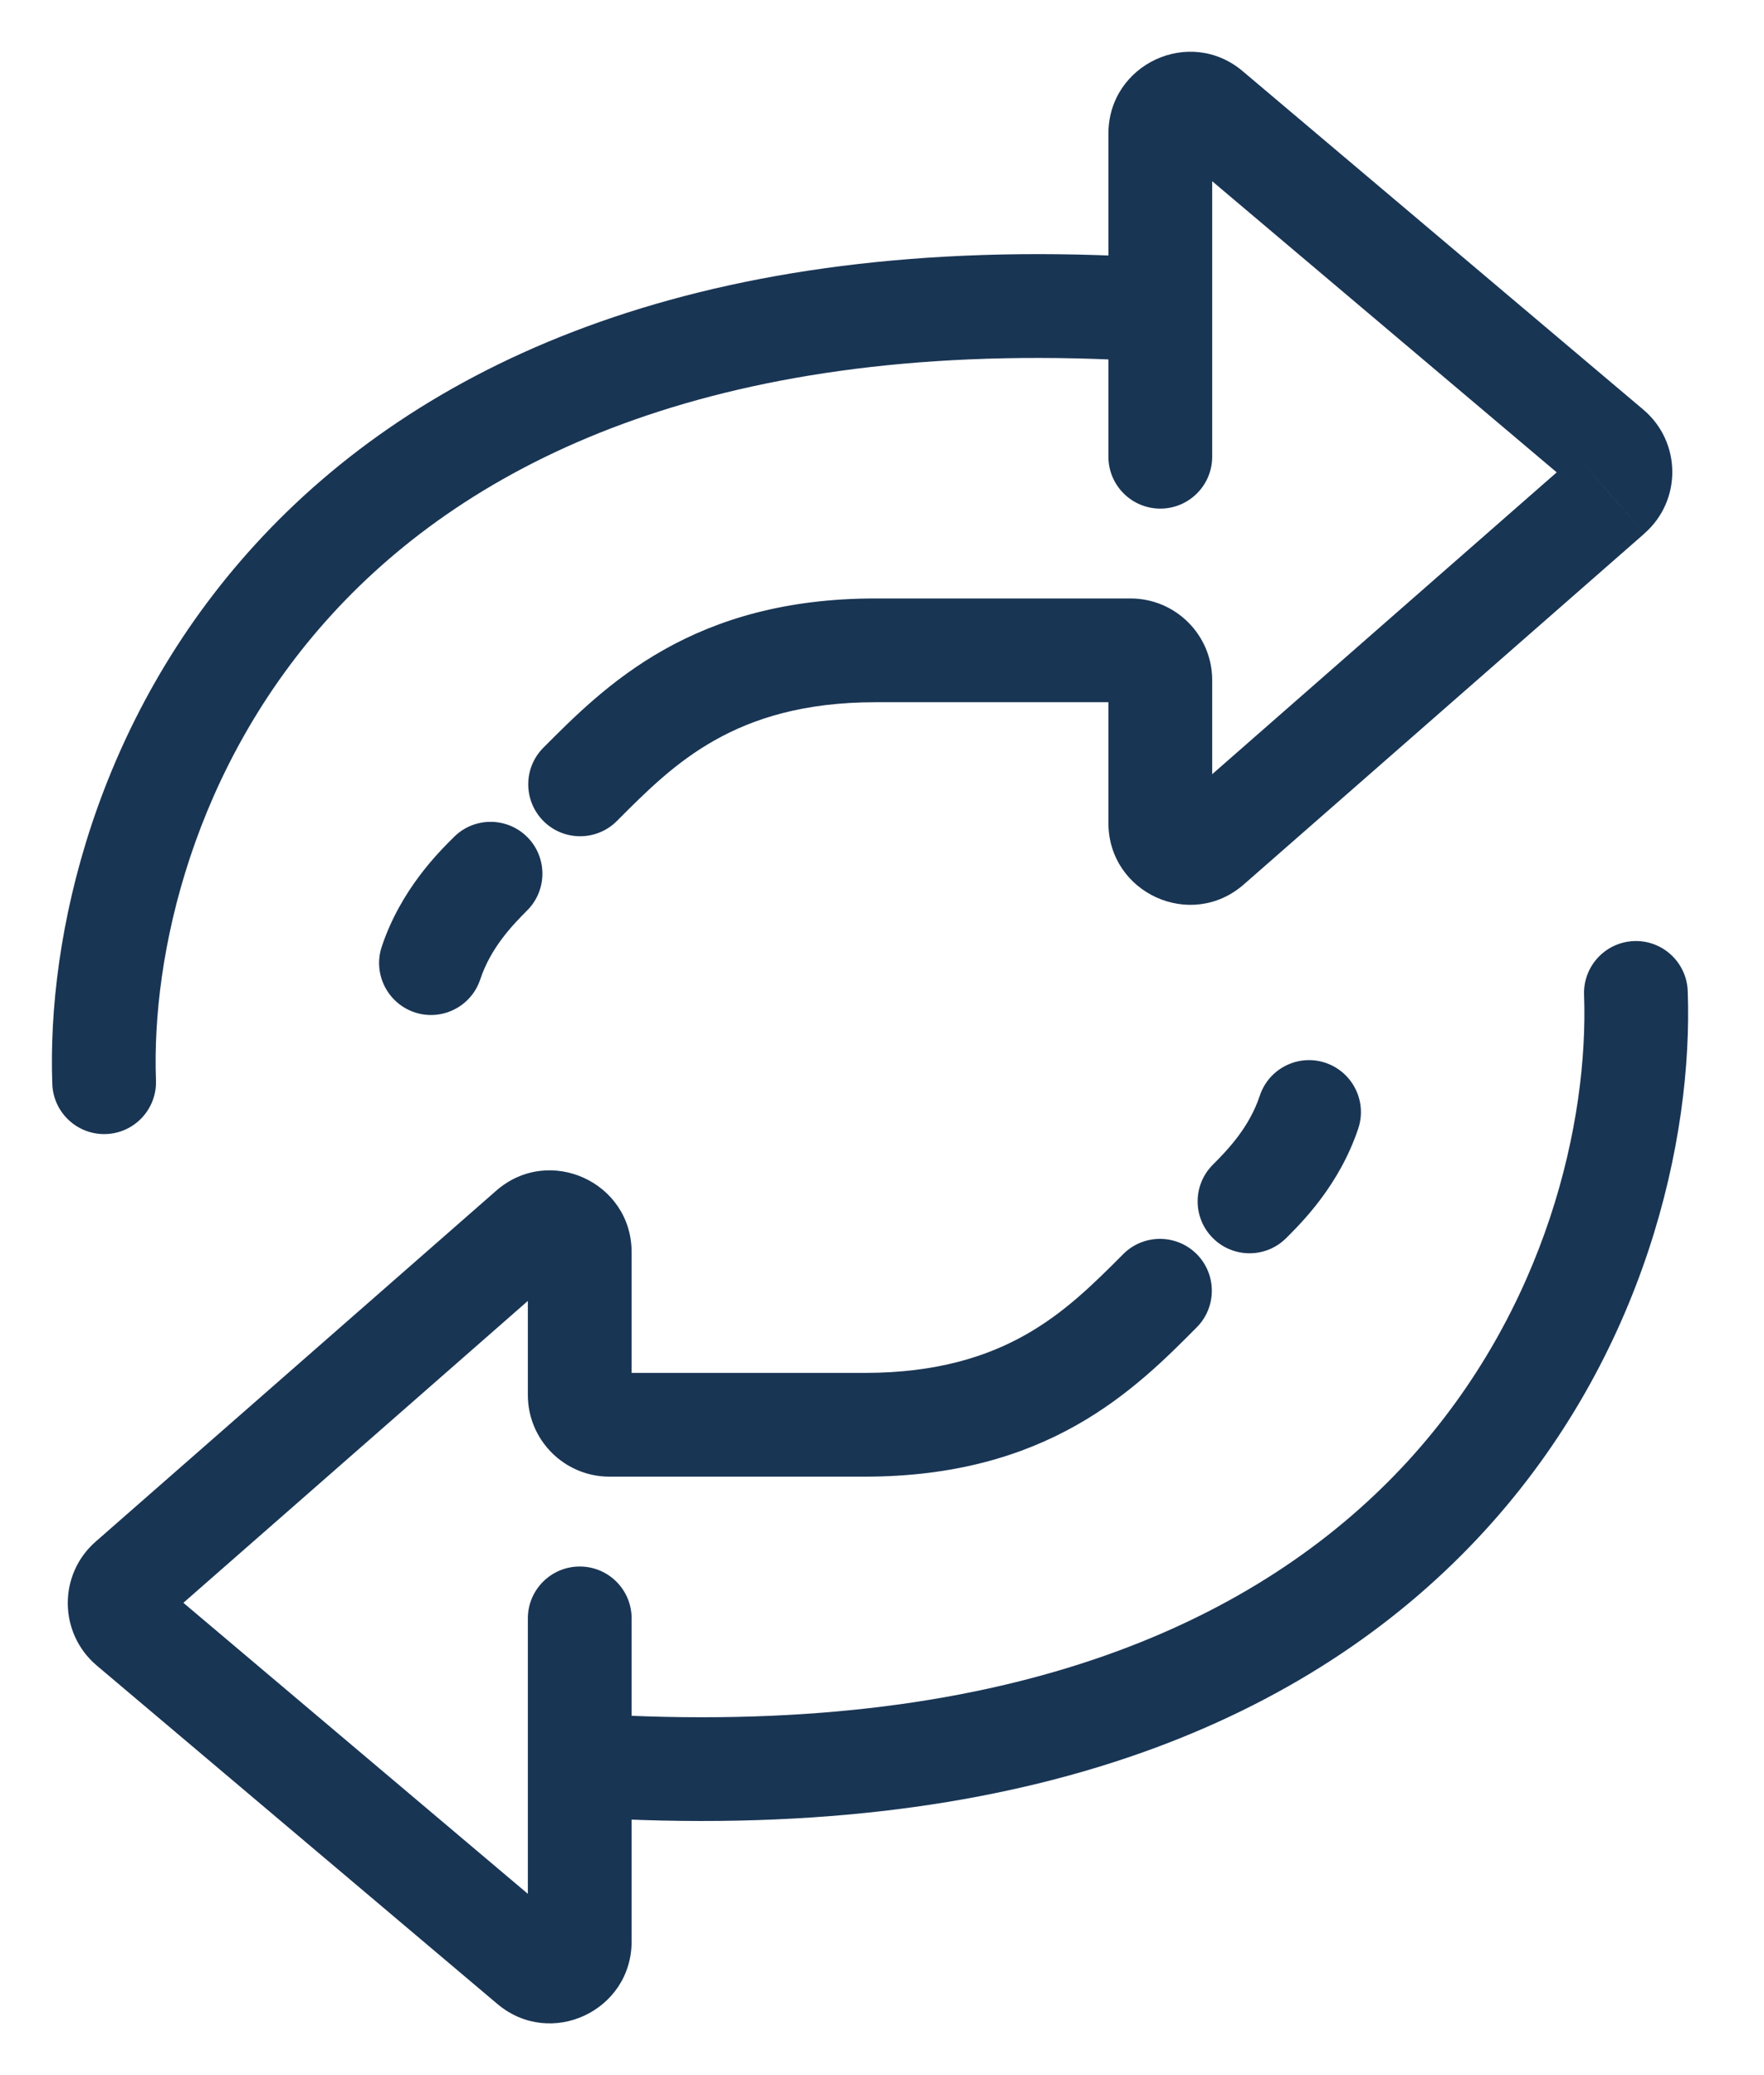 <svg width="17" height="20" viewBox="0 0 17 20" fill="none" xmlns="http://www.w3.org/2000/svg">
<path d="M0.504 10.448C0.514 10.724 0.746 10.94 1.022 10.93C1.298 10.92 1.513 10.688 1.503 10.412L0.504 10.448ZM10.752 2.966L10.73 3.466L10.741 3.466H10.752V2.966ZM11.653 1.068L11.331 1.45L11.331 1.45L11.653 1.068ZM15.514 4.33L15.837 3.948V3.948L15.514 4.33ZM15.518 4.765L15.848 5.142L15.848 5.141L15.518 4.765ZM11.657 8.148L11.328 7.772L11.328 7.772L11.657 8.148ZM5.236 7.207C5.041 7.403 5.043 7.72 5.239 7.915C5.434 8.109 5.751 8.108 5.946 7.912L5.236 7.207ZM10.682 4.402C10.682 4.678 10.906 4.902 11.182 4.902C11.458 4.902 11.682 4.678 11.682 4.402H10.682ZM16.265 9.552C16.255 9.276 16.023 9.06 15.748 9.07C15.472 9.08 15.256 9.312 15.266 9.588L16.265 9.552ZM6.017 17.034L6.039 16.535L6.028 16.534H6.017V17.034ZM5.116 18.932L5.439 18.55L5.116 18.932ZM1.255 15.67L0.932 16.052L0.932 16.052L1.255 15.67ZM1.251 15.235L0.922 14.858L0.922 14.858L1.251 15.235ZM5.112 11.852L5.441 12.228L5.441 12.228L5.112 11.852ZM11.533 12.793C11.728 12.597 11.727 12.28 11.531 12.085C11.335 11.891 11.018 11.892 10.824 12.088L11.533 12.793ZM6.087 15.598C6.087 15.322 5.864 15.098 5.587 15.098C5.311 15.098 5.087 15.322 5.087 15.598H6.087ZM5.081 8.774C5.276 8.579 5.276 8.262 5.081 8.067C4.885 7.872 4.569 7.872 4.374 8.068L5.081 8.774ZM3.679 9.124C3.592 9.386 3.734 9.669 3.996 9.757C4.258 9.844 4.541 9.702 4.628 9.44L3.679 9.124ZM11.688 11.226C11.493 11.421 11.493 11.738 11.689 11.933C11.884 12.128 12.201 12.128 12.396 11.932L11.688 11.226ZM13.09 10.876C13.177 10.614 13.035 10.331 12.773 10.243C12.511 10.156 12.228 10.298 12.141 10.56L13.09 10.876ZM1.503 10.412C1.459 9.204 1.858 7.387 3.2 5.92C4.527 4.469 6.833 3.298 10.73 3.466L10.773 2.466C6.643 2.289 4.027 3.534 2.462 5.245C0.914 6.938 0.452 9.025 0.504 10.448L1.503 10.412ZM10.752 3.466H11.182V2.466H10.752V3.466ZM11.682 2.966V1.288H10.682V2.966H11.682ZM11.331 1.45L15.191 4.712L15.837 3.948L11.976 0.686L11.331 1.45ZM15.189 4.389L11.328 7.772L11.987 8.524L15.848 5.142L15.189 4.389ZM11.682 7.932V6.555H10.682V7.932H11.682ZM10.895 5.768H8.437V6.768H10.895V5.768ZM8.437 5.768C7.574 5.768 6.92 5.968 6.397 6.263C5.884 6.552 5.519 6.923 5.236 7.207L5.946 7.912C6.233 7.623 6.511 7.347 6.889 7.134C7.257 6.927 7.741 6.768 8.437 6.768V5.768ZM10.682 2.966V4.402H11.682V2.966H10.682ZM11.682 6.555C11.682 6.121 11.33 5.768 10.895 5.768V6.768C10.777 6.768 10.682 6.672 10.682 6.555H11.682ZM11.328 7.772C11.467 7.65 11.682 7.75 11.682 7.932H10.682C10.682 8.607 11.477 8.971 11.987 8.524L11.328 7.772ZM15.191 4.712C15.092 4.628 15.091 4.475 15.189 4.389L15.848 5.141C16.21 4.824 16.205 4.259 15.837 3.948L15.191 4.712ZM11.682 1.288C11.682 1.468 11.47 1.568 11.331 1.45L11.976 0.686C11.464 0.253 10.682 0.619 10.682 1.288H11.682ZM15.266 9.588C15.31 10.796 14.911 12.613 13.569 14.081C12.242 15.53 9.936 16.702 6.039 16.535L5.996 17.534C10.127 17.711 12.742 16.466 14.307 14.755C15.856 13.062 16.317 10.975 16.265 9.552L15.266 9.588ZM6.017 16.534H5.587V17.534H6.017V16.534ZM5.087 17.034V18.712H6.087V17.034H5.087ZM5.439 18.55L1.578 15.288L0.932 16.052L4.793 19.314L5.439 18.55ZM1.581 15.611L5.441 12.228L4.782 11.476L0.922 14.858L1.581 15.611ZM5.087 12.068V13.445H6.087V12.068H5.087ZM5.874 14.232H8.332V13.232H5.874V14.232ZM8.332 14.232C9.195 14.232 9.849 14.032 10.372 13.737C10.885 13.448 11.251 13.077 11.533 12.793L10.824 12.088C10.536 12.377 10.258 12.653 9.881 12.866C9.513 13.073 9.029 13.232 8.332 13.232V14.232ZM6.087 17.034V15.598H5.087V17.034H6.087ZM5.087 13.445C5.087 13.879 5.439 14.232 5.874 14.232V13.232C5.993 13.232 6.087 13.328 6.087 13.445H5.087ZM5.441 12.228C5.303 12.35 5.087 12.25 5.087 12.068H6.087C6.087 11.393 5.292 11.03 4.782 11.476L5.441 12.228ZM1.578 15.288C1.677 15.372 1.679 15.525 1.581 15.611L0.922 14.858C0.559 15.176 0.565 15.741 0.932 16.052L1.578 15.288ZM5.087 18.712C5.087 18.532 5.299 18.432 5.439 18.55L4.793 19.314C5.306 19.747 6.087 19.381 6.087 18.712H5.087ZM4.374 8.068C4.227 8.214 3.863 8.573 3.679 9.124L4.628 9.44C4.731 9.13 4.941 8.915 5.081 8.774L4.374 8.068ZM12.396 11.932C12.542 11.786 12.906 11.427 13.09 10.876L12.141 10.56C12.038 10.87 11.828 11.085 11.688 11.226L12.396 11.932Z" fill="#193554"/>
</svg>
